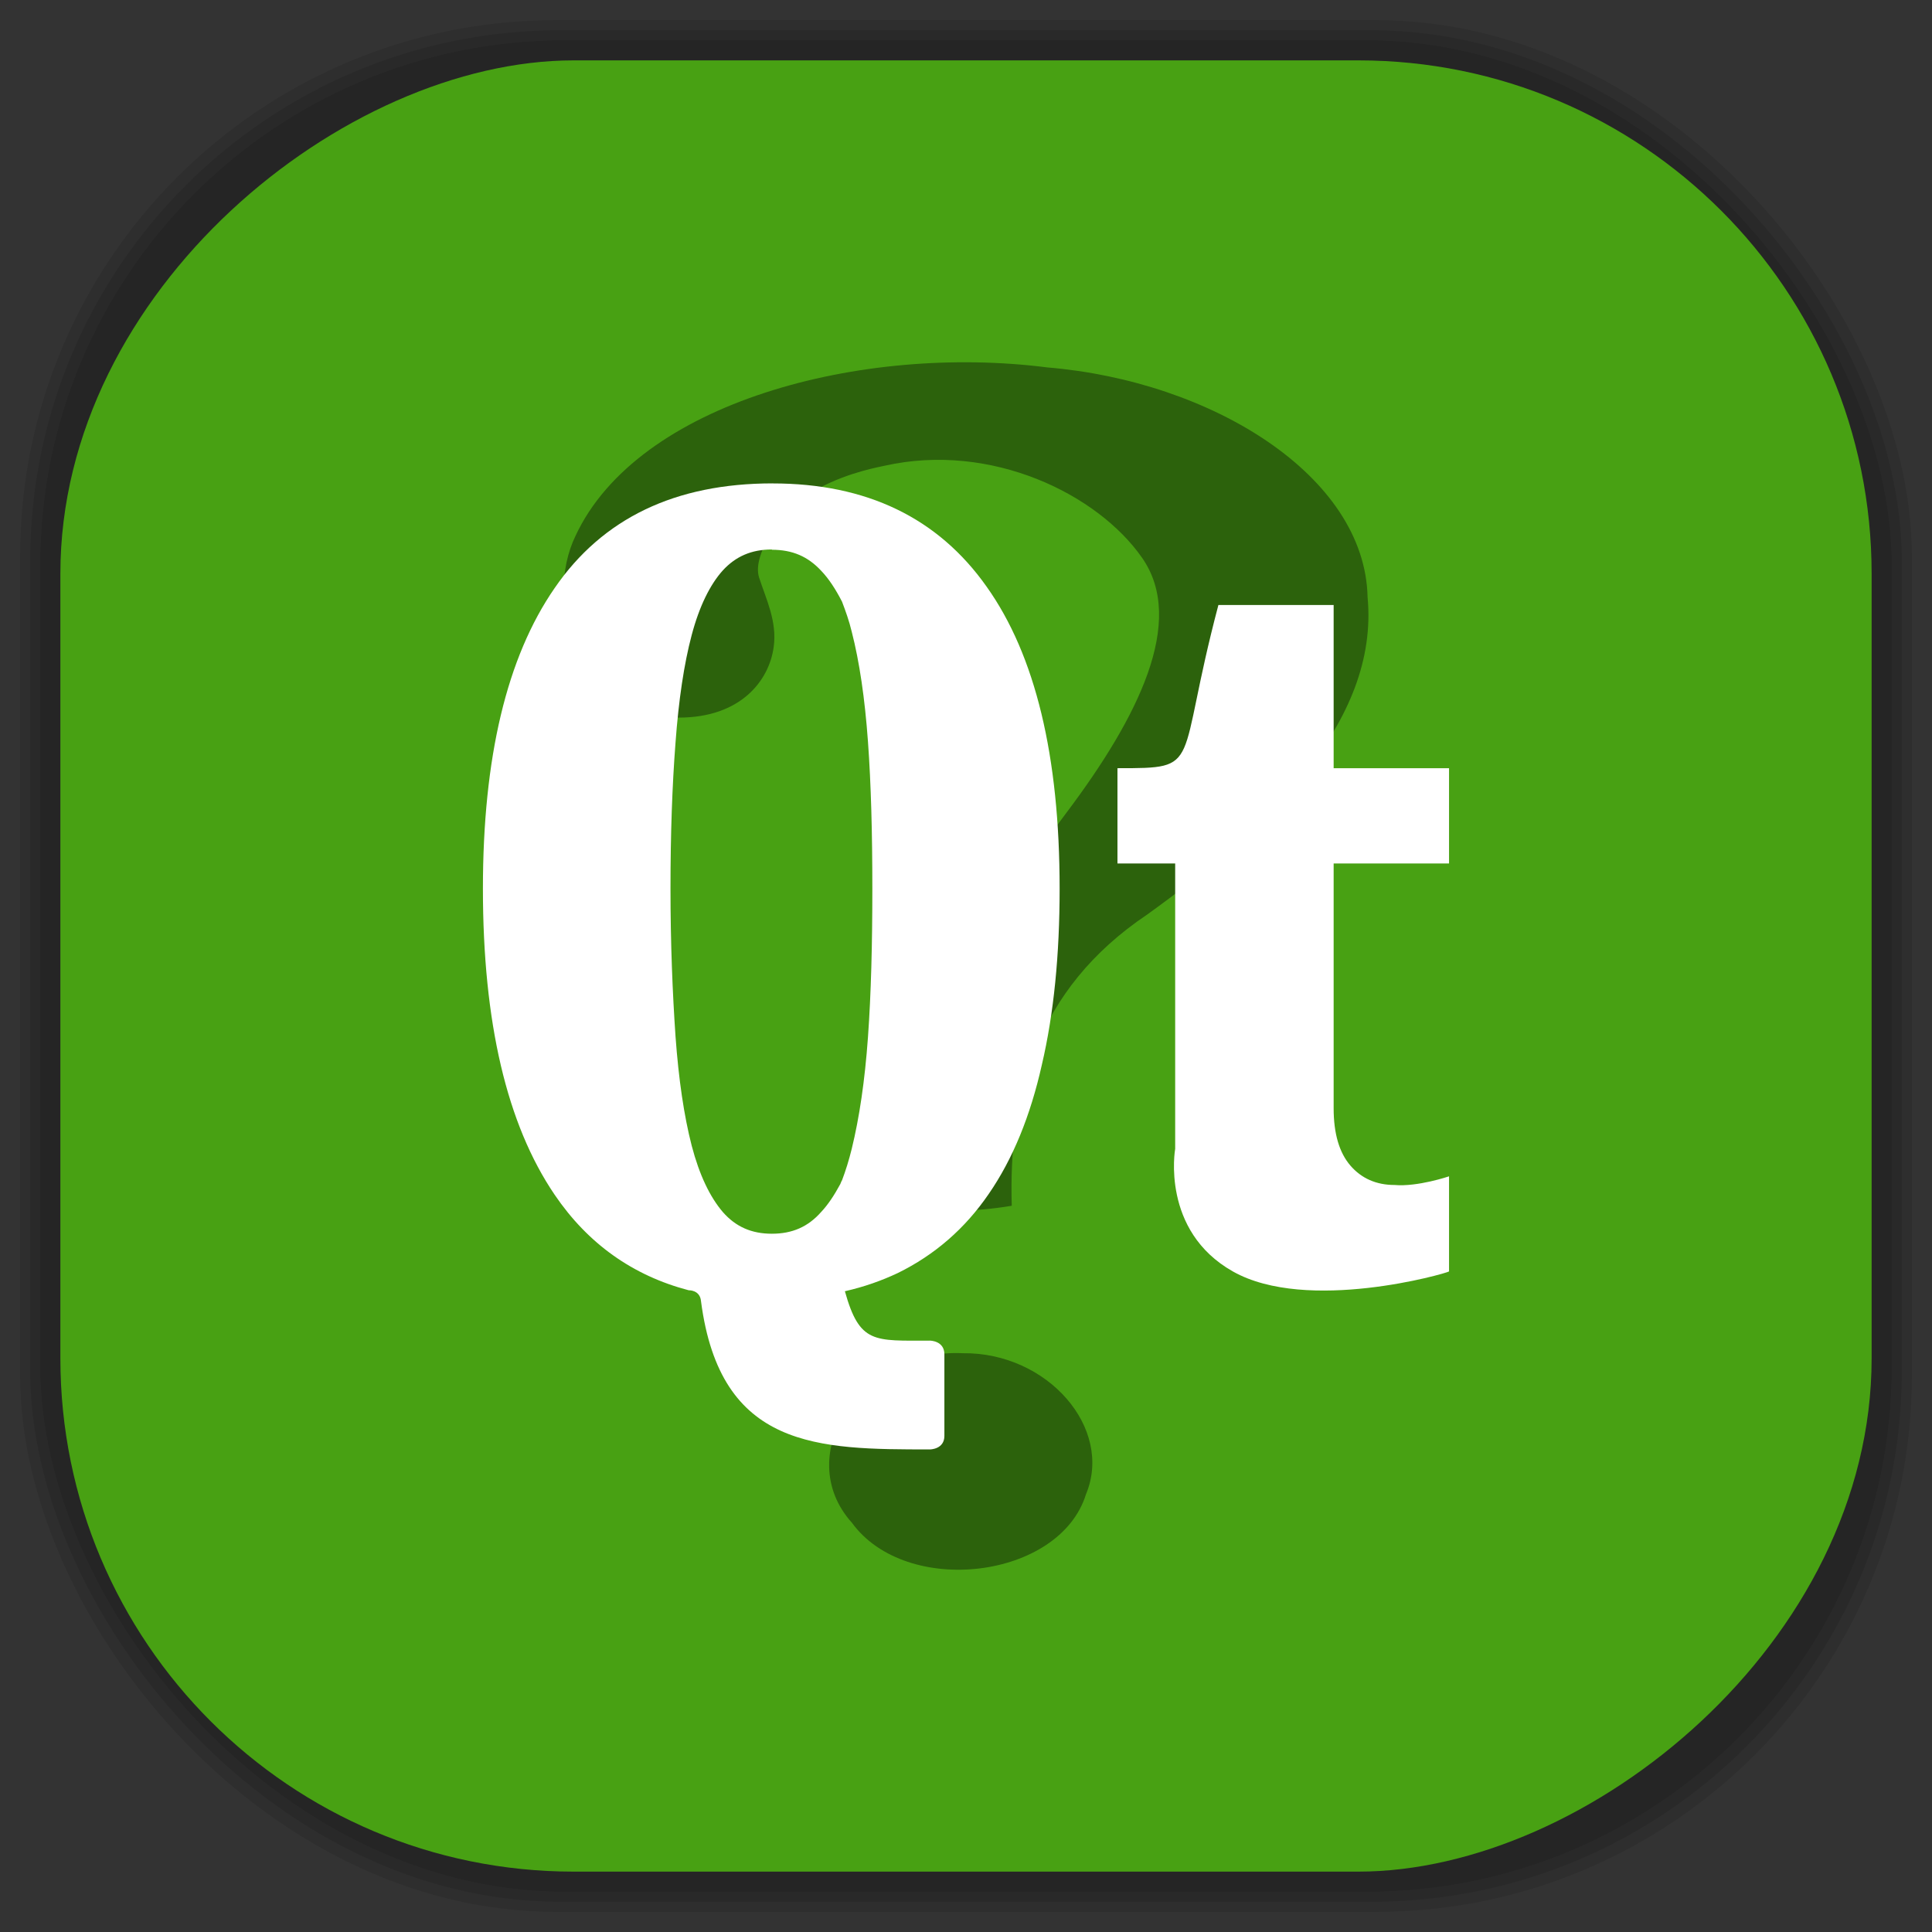 <?xml version="1.0" encoding="UTF-8" standalone="no"?>
<svg
   xmlns:dc="http://purl.org/dc/elements/1.1/"
   xmlns:cc="http://creativecommons.org/ns#"
   xmlns:rdf="http://www.w3.org/1999/02/22-rdf-syntax-ns#"
   xmlns:svg="http://www.w3.org/2000/svg"
   xmlns="http://www.w3.org/2000/svg"
   xmlns:sodipodi="http://sodipodi.sourceforge.net/DTD/sodipodi-0.dtd"
   xmlns:inkscape="http://www.inkscape.org/namespaces/inkscape"
   viewBox="0 0 48 48"
   id="svg2"
   version="1.1"
   inkscape:version="0.48.4 r9939"
   width="100%"
   height="100%"
   sodipodi:docname="qtassistant.svg">
  <rect x="0" y="0" width="48" height="48" fill="#333333" stroke="none"/>
  <sodipodi:namedview
     pagecolor="#ffffff"
     bordercolor="#666666"
     borderopacity="1"
     objecttolerance="10"
     gridtolerance="10"
     guidetolerance="10"
     inkscape:pageopacity="0"
     inkscape:pageshadow="2"
     inkscape:window-width="1375"
     inkscape:window-height="876"
     id="namedview66"
     showgrid="false"
     inkscape:zoom="4.9166667"
     inkscape:cx="-12"
     inkscape:cy="24"
     inkscape:window-x="65"
     inkscape:window-y="24"
     inkscape:window-maximized="1"
     inkscape:current-layer="svg2" />
  <defs
     id="defs4">
    <linearGradient
       id="linearGradient3764"
       x1="1"
       x2="47"
       gradientUnits="userSpaceOnUse"
       gradientTransform="matrix(0,-1,1,0,-1.5e-6,48)">
      <stop
         stop-color="#48a113"
         stop-opacity="1"
         id="stop7" />
      <stop
         offset="1"
         stop-color="#4fb215"
         stop-opacity="1"
         id="stop9" />
    </linearGradient>
    <clipPath
       id="clipPath-558856730">
      <g
         transform="translate(0,-1004.362)"
         id="g12">
        <path
           d="m -24 13 c 0 1.105 -0.672 2 -1.5 2 -0.828 0 -1.5 -0.895 -1.5 -2 0 -1.105 0.672 -2 1.5 -2 0.828 0 1.5 0.895 1.5 2 z"
           transform="matrix(15.333,0,0,11.5,415,878.862)"
           fill="#1890d0"
           id="path14" />
      </g>
    </clipPath>
    <clipPath
       id="clipPath-565624972">
      <g
         transform="translate(0,-1004.362)"
         id="g17">
        <path
           d="m -24 13 c 0 1.105 -0.672 2 -1.5 2 -0.828 0 -1.5 -0.895 -1.5 -2 0 -1.105 0.672 -2 1.5 -2 0.828 0 1.5 0.895 1.5 2 z"
           transform="matrix(15.333,0,0,11.5,415,878.862)"
           fill="#1890d0"
           id="path19" />
      </g>
    </clipPath>
    <linearGradient
       id="linearGradient3764-9"
       x1="1"
       x2="47"
       gradientUnits="userSpaceOnUse"
       gradientTransform="matrix(0,-1,1,0,-1.5e-6,48)">
      <stop
         stop-color="#b5945b"
         stop-opacity="1"
         id="stop7-8" />
      <stop
         offset="1"
         stop-color="#bb9e69"
         stop-opacity="1"
         id="stop9-7" />
    </linearGradient>
    <clipPath
       id="clipPath-899834956">
      <g
         transform="translate(0,-1004.362)"
         id="g12-8">
        <path
           d="m -24 13 c 0 1.105 -0.672 2 -1.5 2 -0.828 0 -1.5 -0.895 -1.5 -2 0 -1.105 0.672 -2 1.5 -2 0.828 0 1.5 0.895 1.5 2 z"
           transform="matrix(15.333,0,0,11.5,415,878.862)"
           fill="#1890d0"
           id="path14-5" />
      </g>
    </clipPath>
    <clipPath
       id="clipPath-909443126">
      <g
         transform="translate(0,-1004.362)"
         id="g17-0">
        <path
           d="m -24 13 c 0 1.105 -0.672 2 -1.5 2 -0.828 0 -1.5 -0.895 -1.5 -2 0 -1.105 0.672 -2 1.5 -2 0.828 0 1.5 0.895 1.5 2 z"
           transform="matrix(15.333,0,0,11.5,415,878.862)"
           fill="#1890d0"
           id="path19-0" />
      </g>
    </clipPath>
    <clipPath
       id="clipPath-909443126-7">
      <g
         transform="translate(0,-1004.362)"
         id="g17-2">
        <path
           style="fill:#1890d0"
           inkscape:connector-curvature="0"
           d="m -24,13 c 0,1.105 -0.672,2 -1.5,2 -0.828,0 -1.5,-0.895 -1.5,-2 0,-1.105 0.672,-2 1.5,-2 0.828,0 1.5,0.895 1.5,2 z"
           transform="matrix(15.333,0,0,11.5,415,878.862)"
           id="path19-3" />
      </g>
    </clipPath>
    <linearGradient
       id="linearGradient3759">
      <stop
         id="stop3761"
         offset="0"
         style="stop-color:#a75e15;stop-opacity:1;" />
      <stop
         id="stop3763"
         offset="1"
         style="stop-color:#ffffff;stop-opacity:0;" />
    </linearGradient>
    <linearGradient
       id="linearGradient3777">
      <stop
         id="stop3779"
         offset="0"
         style="stop-color:#e0dd00;stop-opacity:1;" />
      <stop
         id="stop3781"
         offset="1"
         style="stop-color:#000000;stop-opacity:0;" />
    </linearGradient>
    <clipPath
       id="clipPath-565624972-1">
      <g
         transform="translate(0,-1004.362)"
         id="g17-4">
        <path
           style="fill:#1890d0"
           inkscape:connector-curvature="0"
           d="m -24,13 c 0,1.105 -0.672,2 -1.5,2 -0.828,0 -1.5,-0.895 -1.5,-2 0,-1.105 0.672,-2 1.5,-2 0.828,0 1.5,0.895 1.5,2 z"
           transform="matrix(15.333,0,0,11.5,415,878.862)"
           id="path19-00" />
      </g>
    </clipPath>
  </defs>
  <g
     id="g33" />
  <g
     id="g3092">
    <g
       inkscape:label="shadows"
       id="layer2">
      <rect
         ry="13.037"
         rx="13.037"
         y="1"
         x="1"
         height="46"
         width="46"
         id="rect3007"
         style="opacity:0.1;fill:#000000;fill-opacity:1;fill-rule:nonzero;stroke:none" />
      <rect
         style="opacity:0.1;fill:#000000;fill-opacity:1;fill-rule:nonzero;stroke:none"
         id="rect3011"
         width="47"
         height="47"
         x="0.5"
         y="0.5"
         rx="13.32"
         ry="13.32" />
      <rect
         style="opacity:0.1;fill:#000000;fill-opacity:1;fill-rule:nonzero;stroke:none"
         id="rect3013"
         width="46.5"
         height="46.5"
         x="0.75"
         y="0.75"
         rx="13.178"
         ry="13.178" />
    </g>
    <g
       style="display:inline"
       inkscape:label="background-color"
       id="layer1">
      <rect
         transform="matrix(0,-1,1,0,0,0)"
         ry="12.753"
         rx="12.753"
         y="1.5"
         x="-46.5"
         height="45"
         width="45"
         id="rect2988"
         style="fill:#48a113;fill-opacity:1;fill-rule:nonzero;stroke:none" />
    </g>
  </g>
  <g
     transform="translate(-0.003,-4.2117326e-4)"
     id="g51-5">
    <g
       clip-path="url(#clipPath-565624972-1)"
       id="g53-6">
      <!-- color: #4fb215 -->
      <g
         id="g55-8">
        <path
           style="fill:#000000;fill-opacity:0.392;fill-rule:nonzero;stroke:none"
           inkscape:connector-curvature="0"
           d="m 25.14,29.957 c -0.082,-2.719 0.578,-5.363 3.363,-7.234 2.938,-2.113 5.773,-4.766 5.477,-7.887 -0.063,-3.01 -3.867,-5.367 -7.957,-5.707 -4.609,-0.59 -10.18,0.867 -11.723,4.188 -0.781,1.613 -0.059,4.512 2.57,4.512 1.535,0 2.242,-0.918 2.355,-1.754 0.09,-0.637 -0.195,-1.203 -0.363,-1.727 -0.191,-0.598 0.621,-1.754 1.504,-2.227 0.738,-0.395 1.508,-0.523 1.621,-0.551 2.648,-0.59 5.289,0.707 6.391,2.289 1.102,1.578 -0.109,3.973 -1.855,6.301 -1.742,2.328 -3.613,4.977 -3.605,7.785 0,1.07 -0.102,1.434 -0.027,1.867 0.059,0.348 1.301,0.305 2.25,0.145 m -1.211,3.664 c -2.527,-0.125 -4.281,2.523 -2.762,4.211 1.355,1.863 5.164,1.402 5.816,-0.707 0.684,-1.641 -0.953,-3.527 -3.055,-3.504 m 0,0"
           id="SVGCleanerId_0-3" />
        <path
           style="fill:#ffffff;fill-opacity:1;fill-rule:nonzero;stroke:none"
           inkscape:connector-curvature="0"
           d="m 29.2,28.551 c 0,-1.688 0,-7.098 0,-7.098 l -1.434,0 0,-2.367 c 2.148,0 1.434,0 2.508,-4.055 l 2.863,0 0,4.055 2.867,0 0,2.367 -2.867,0 0,6.082 c 0,0.633 0.141,1.105 0.418,1.426 0.273,0.316 0.641,0.48 1.094,0.48 0.574,0.051 1.355,-0.215 1.355,-0.215 l 0,2.363 c -0.07,0.051 -3.527,1.043 -5.371,0 C 28.84,30.577 29.199,28.55 29.199,28.55 m 0,0"
           id="path58-0" />
        <path
           style="fill:#ffffff;fill-opacity:1;fill-rule:nonzero;stroke:none"
           inkscape:connector-curvature="0"
           d="m 19.2,12.01 c -2.422,0 -4.227,0.867 -5.418,2.602 -1.188,1.719 -1.781,4.207 -1.781,7.465 0,3.328 0.594,5.855 1.781,7.605 0.828,1.219 1.941,2.01 3.332,2.375 0,0 0.281,-0.012 0.305,0.27 0.48,3.68 2.914,3.684 5.688,3.684 0,0 0.359,0 0.359,-0.336 l 0,-2.027 c 0,-0.34 -0.359,-0.34 -0.359,-0.34 -1.387,0 -1.746,0.086 -2.113,-1.227 0.477,-0.109 0.902,-0.258 1.316,-0.453 0.914,-0.449 1.668,-1.102 2.258,-1.965 0.598,-0.867 1.035,-1.938 1.32,-3.211 0.297,-1.27 0.441,-2.727 0.441,-4.375 0,-3.293 -0.602,-5.797 -1.813,-7.5 -1.207,-1.711 -2.984,-2.566 -5.316,-2.566 m -0.02,1.648 c 0.512,0 0.895,0.168 1.223,0.52 0.191,0.199 0.359,0.457 0.52,0.77 0.086,0.227 0.176,0.473 0.242,0.75 0.191,0.746 0.324,1.648 0.402,2.723 0.078,1.074 0.109,2.293 0.109,3.656 0,1.371 -0.031,2.605 -0.109,3.695 -0.078,1.086 -0.215,2 -0.402,2.766 -0.07,0.285 -0.152,0.547 -0.242,0.785 -0.02,0.027 -0.027,0.063 -0.043,0.094 -0.148,0.273 -0.301,0.508 -0.477,0.695 -0.324,0.367 -0.715,0.539 -1.223,0.539 -0.504,0 -0.898,-0.172 -1.219,-0.539 -0.32,-0.375 -0.582,-0.918 -0.773,-1.648 -0.191,-0.742 -0.324,-1.645 -0.402,-2.715 -0.074,-1.078 -0.125,-2.309 -0.125,-3.676 0,-1.355 0.043,-2.563 0.125,-3.625 0.078,-1.059 0.211,-1.953 0.402,-2.672 0.191,-0.719 0.457,-1.254 0.773,-1.605 0.32,-0.348 0.711,-0.52 1.219,-0.52 m 0,0.008"
           id="path60-2" />
      </g>
    </g>
  </g>
</svg>
